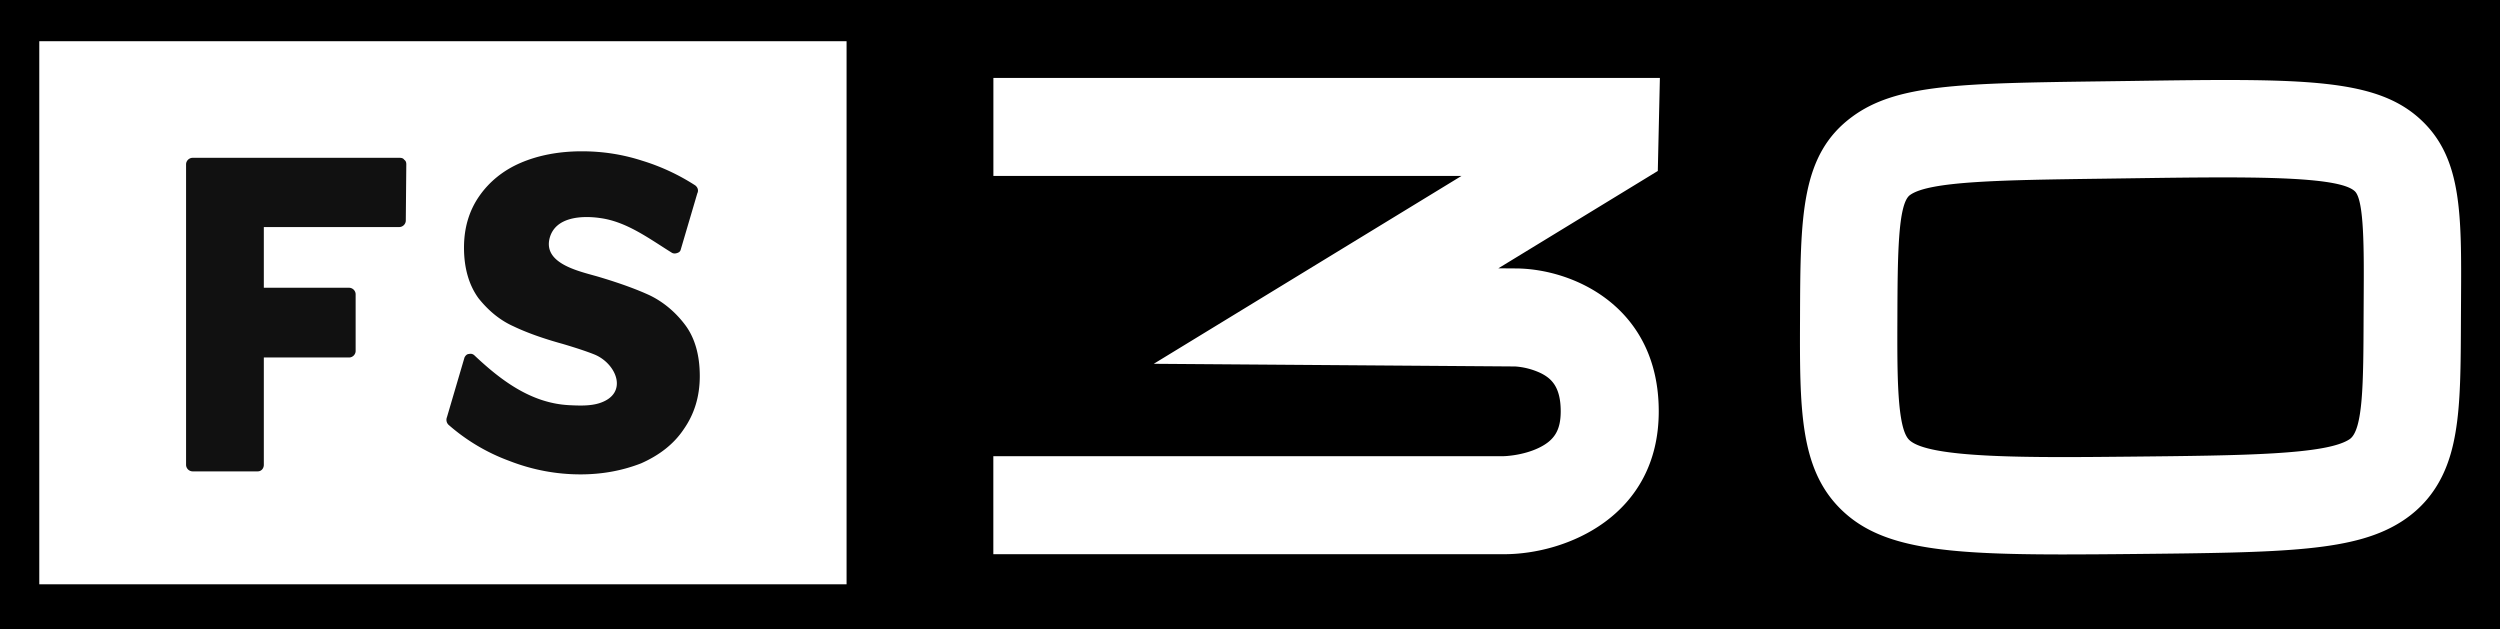 <svg viewBox="0.435 0.636 340.648 85.714" xmlns="http://www.w3.org/2000/svg"><rect x="0.435" y="0.636" width="340.648" height="85.714" fill="#808080" stroke="none"/><path style="stroke:#000" d="M.435.636h340.648V86.35H.435z"/><path fill="#fff" d="M5.788 6.252h110v74h-110z"/><path d="M26.677 64.865a.905.905 0 0 1-.889-.888V23.029c0-.478.41-.888.889-.888h28.232c.273 0 .478.068.615.273.205.137.274.342.274.615l-.069 7.657c0 .478-.41.888-.888.888H36.384v8.272h11.62c.48 0 .89.41.89.888v7.725c0 .479-.41.889-.89.889h-11.62v14.629c0 .478-.342.888-.82.888h-8.887zm52.841.41c-3.281 0-6.562-.615-9.707-1.845a26.313 26.313 0 0 1-8.271-4.922.955.955 0 0 1-.205-1.026l2.392-8.134c.137-.274.342-.479.616-.479a.771.771 0 0 1 .751.205c3.624 3.418 7.725 6.494 12.852 6.768 1.367.068 2.871.137 4.17-.274 4.033-1.298 2.324-5.4-.684-6.63-1.025-.41-2.46-.89-4.306-1.436-2.735-.752-4.99-1.572-6.7-2.393-1.845-.82-3.417-2.119-4.785-3.828-1.298-1.777-1.982-4.101-1.982-6.904 0-2.666.684-4.99 2.05-6.973s3.282-3.554 5.675-4.58 5.195-1.572 8.34-1.572c2.802 0 5.536.41 8.27 1.299a28.891 28.891 0 0 1 7.179 3.35c.341.273.478.683.273 1.093L93.19 34.65c-.068.274-.273.41-.547.479-.205.068-.478.068-.683-.068-3.076-1.914-6.153-4.239-9.776-4.717-2.392-.342-6.015-.205-6.836 2.666-1.025 3.691 4.375 4.648 6.836 5.4 2.735.82 4.99 1.64 6.768 2.461 1.846.889 3.486 2.256 4.785 3.965 1.367 1.777 2.05 4.17 2.05 7.041 0 2.803-.751 5.195-2.187 7.246-1.367 2.05-3.35 3.555-5.81 4.648-2.461.957-5.196 1.504-8.272 1.504z" fill="#111"/><path d="M206.918 37.213c7.862.011 19.536 5.202 19.536 19.47 0 14.282-12.59 19.467-21.049 19.467h-69.62V62.793h69.575c.19-.003 2.597-.094 4.75-1.132 2.15-1.033 2.986-2.43 2.986-4.978 0-3.388-1.314-4.506-2.733-5.211a9.734 9.734 0 0 0-3.473-.902h-.051l-49.192-.364 41.933-25.6h-63.787V11.252h90.817l-.284 12.68L204.6 37.196zm123.744-19.911c5.22 5.177 5.177 12.663 5.112 23.995l-.014 2.626c-.023 6.724-.043 11.585-.748 15.684-.6 3.493-1.992 8.53-7.075 11.918-6.44 4.295-16.062 4.392-37.136 4.602a982.5 982.5 0 0 1-9.131.057c-16.697 0-25.09-.882-30.455-6.212-5.587-5.552-5.555-13.724-5.51-26.098.051-13.807.083-22.14 7.083-27.312 6.036-4.466 14.805-4.58 34.019-4.841l3.831-.051c23.945-.342 33.855-.484 40.024 5.632zM322.51 41.22c.037-6.513.077-13.249-1.186-14.5-1.567-1.553-8.604-1.912-17.968-1.912-3.854 0-8.101.06-12.527.122l-3.846.054c-13.764.185-23.708.319-26.31 2.242-1.642 1.214-1.67 8.388-1.702 16.697-.028 7.71-.056 14.996 1.593 16.637 2.592 2.574 16.578 2.432 30.106 2.298 15.53-.154 26.752-.267 29.912-2.372 1.857-1.24 1.883-7.689 1.914-16.615l.014-2.65z" fill="#fff"/></svg>
